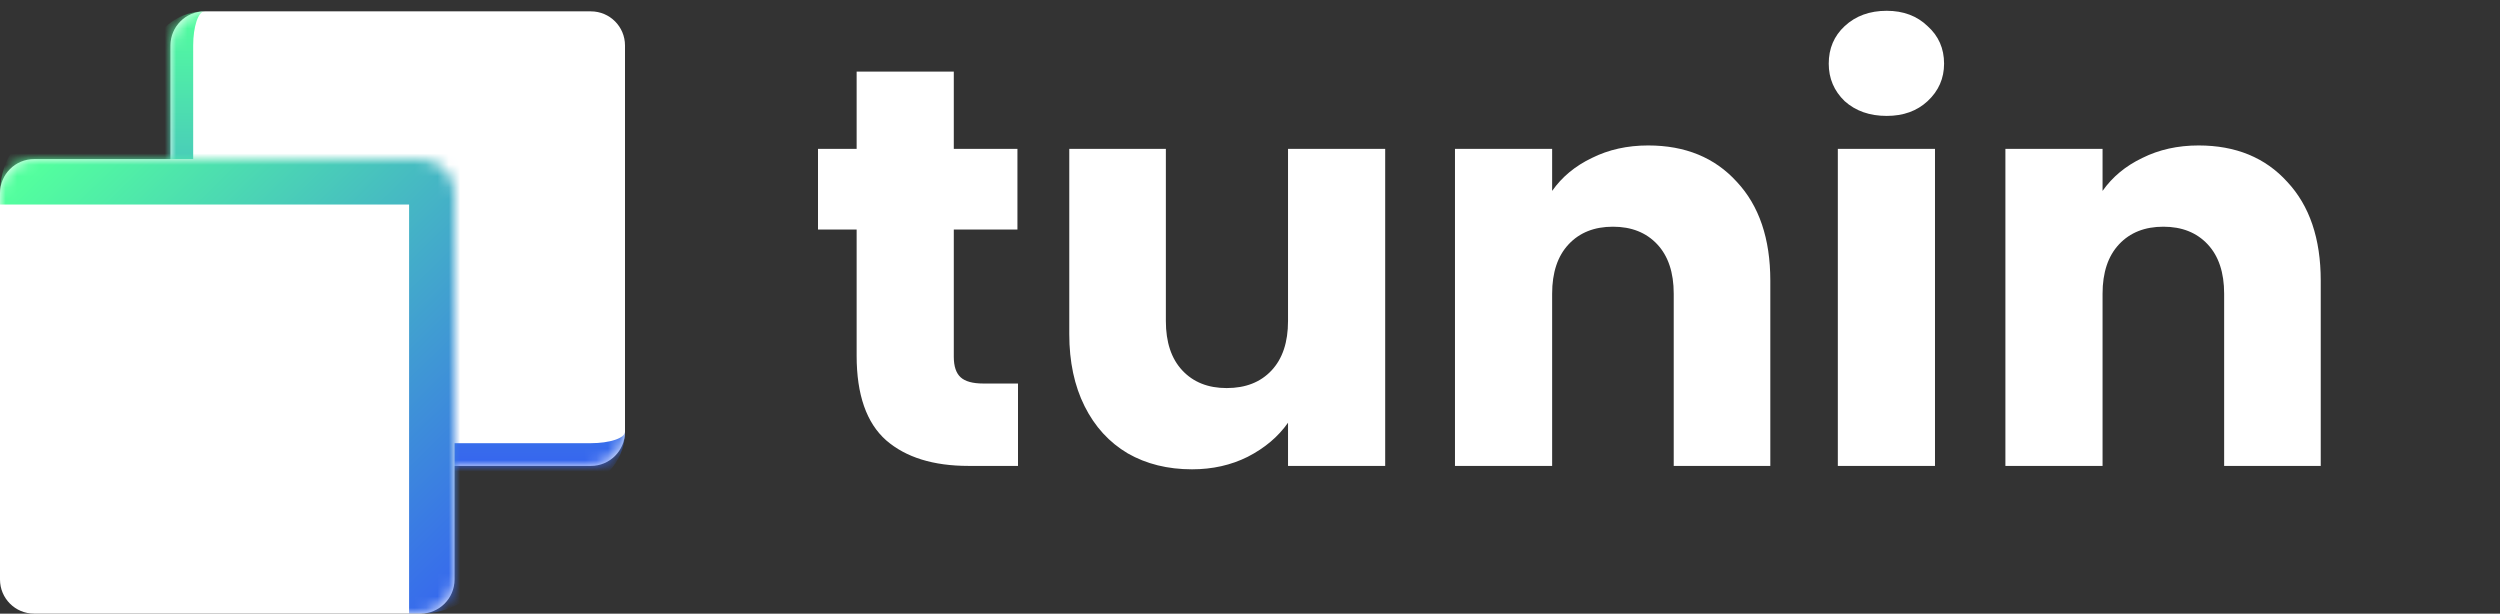 <svg width="220" height="54" viewBox="0 0 220 54" fill="none" xmlns="http://www.w3.org/2000/svg">
<rect x="0" y="0" width="220" height="54" fill="#333333" stroke="none"/>
<path d="M89.584 33.75V41H85.234C82.134 41 79.717 40.25 77.984 38.75C76.25 37.217 75.384 34.733 75.384 31.3V20.2H71.984V13.1H75.384V6.3H83.934V13.1H89.534V20.2H83.934V31.4C83.934 32.233 84.134 32.833 84.534 33.2C84.934 33.567 85.6 33.75 86.534 33.75H89.584ZM121.896 13.1V41H113.346V37.2C112.479 38.433 111.296 39.433 109.796 40.2C108.329 40.933 106.696 41.3 104.896 41.3C102.763 41.3 100.879 40.833 99.246 39.9C97.613 38.933 96.346 37.55 95.446 35.75C94.546 33.95 94.096 31.833 94.096 29.4V13.1H102.596V28.25C102.596 30.117 103.079 31.567 104.046 32.6C105.013 33.633 106.313 34.15 107.946 34.15C109.613 34.15 110.929 33.633 111.896 32.6C112.863 31.567 113.346 30.117 113.346 28.25V13.1H121.896ZM145.038 12.8C148.304 12.8 150.904 13.867 152.838 16C154.804 18.1 155.788 21 155.788 24.7V41H147.288V25.85C147.288 23.983 146.804 22.533 145.838 21.5C144.871 20.467 143.571 19.95 141.938 19.95C140.304 19.95 139.004 20.467 138.038 21.5C137.071 22.533 136.588 23.983 136.588 25.85V41H128.038V13.1H136.588V16.8C137.454 15.567 138.621 14.6 140.088 13.9C141.554 13.167 143.204 12.8 145.038 12.8ZM166.029 10.2C164.529 10.2 163.296 9.767 162.329 8.9C161.396 8 160.929 6.9 160.929 5.6C160.929 4.267 161.396 3.167 162.329 2.3C163.296 1.4 164.529 0.95 166.029 0.95C167.496 0.95 168.696 1.4 169.629 2.3C170.596 3.167 171.079 4.267 171.079 5.6C171.079 6.9 170.596 8 169.629 8.9C168.696 9.767 167.496 10.2 166.029 10.2ZM170.279 13.1V41H161.729V13.1H170.279ZM193.475 12.8C196.742 12.8 199.342 13.867 201.275 16C203.242 18.1 204.225 21 204.225 24.7V41H195.725V25.85C195.725 23.983 195.242 22.533 194.275 21.5C193.308 20.467 192.008 19.95 190.375 19.95C188.742 19.95 187.442 20.467 186.475 21.5C185.508 22.533 185.025 23.983 185.025 25.85V41H176.475V13.1H185.025V16.8C185.892 15.567 187.058 14.6 188.525 13.9C189.992 13.167 191.642 12.8 193.475 12.8Z" fill="white"/>
<mask id="path-2-inside-1_3024_722" fill="white">
<path d="M15 4C15 2.343 16.343 1 18 1H52C53.657 1 55 2.343 55 4V38C55 39.657 53.657 41 52 41H18C16.343 41 15 39.657 15 38V4Z"/>
</mask>
<path d="M15 4C15 2.343 16.343 1 18 1H52C53.657 1 55 2.343 55 4V38C55 39.657 53.657 41 52 41H18C16.343 41 15 39.657 15 38V4Z" fill="white"/>
<path d="M15 1H55H15ZM55 38C55 40.761 52.761 43 50 43H18C15.239 43 13 40.761 13 38H17C17 38.552 17.448 39 18 39H52C53.657 39 55 38.552 55 38ZM18 43C15.239 43 13 40.761 13 38V6C13 3.239 15.239 1 18 1C17.448 1 17 2.343 17 4V38C17 38.552 17.448 39 18 39V43ZM55 1V41V1Z" fill="url(#paint0_linear_3024_722)" mask="url(#path-2-inside-1_3024_722)"/>
<mask id="path-4-inside-2_3024_722" fill="white">
<path d="M0 17C0 15.343 1.343 14 3 14H37C38.657 14 40 15.343 40 17V51C40 52.657 38.657 54 37 54H3C1.343 54 0 52.657 0 51V17Z"/>
</mask>
<path d="M0 17C0 15.343 1.343 14 3 14H37C38.657 14 40 15.343 40 17V51C40 52.657 38.657 54 37 54H3C1.343 54 0 52.657 0 51V17Z" fill="white"/>
<path d="M0 17C0 13.134 3.134 10 7 10H37C40.866 10 44 13.134 44 17L36 18H3C1.343 18 0 18 0 18V17ZM40 54H0H40ZM0 54V14V54ZM37 10C40.866 10 44 13.134 44 17V47C44 50.866 40.866 54 37 54H36C36 54 36 52.657 36 51V18L37 10Z" fill="url(#paint1_linear_3024_722)" mask="url(#path-4-inside-2_3024_722)"/>
<defs>
<linearGradient id="paint0_linear_3024_722" x1="35" y1="1" x2="35" y2="41" gradientUnits="userSpaceOnUse">
<stop stop-color="#53FF9E"/>
<stop offset="1" stop-color="#3665EF"/>
</linearGradient>
<linearGradient id="paint1_linear_3024_722" x1="2.5" y1="15.5" x2="40" y2="54" gradientUnits="userSpaceOnUse">
<stop stop-color="#53FF9E"/>
<stop offset="1" stop-color="#3665EF"/>
</linearGradient>
</defs>
</svg>
